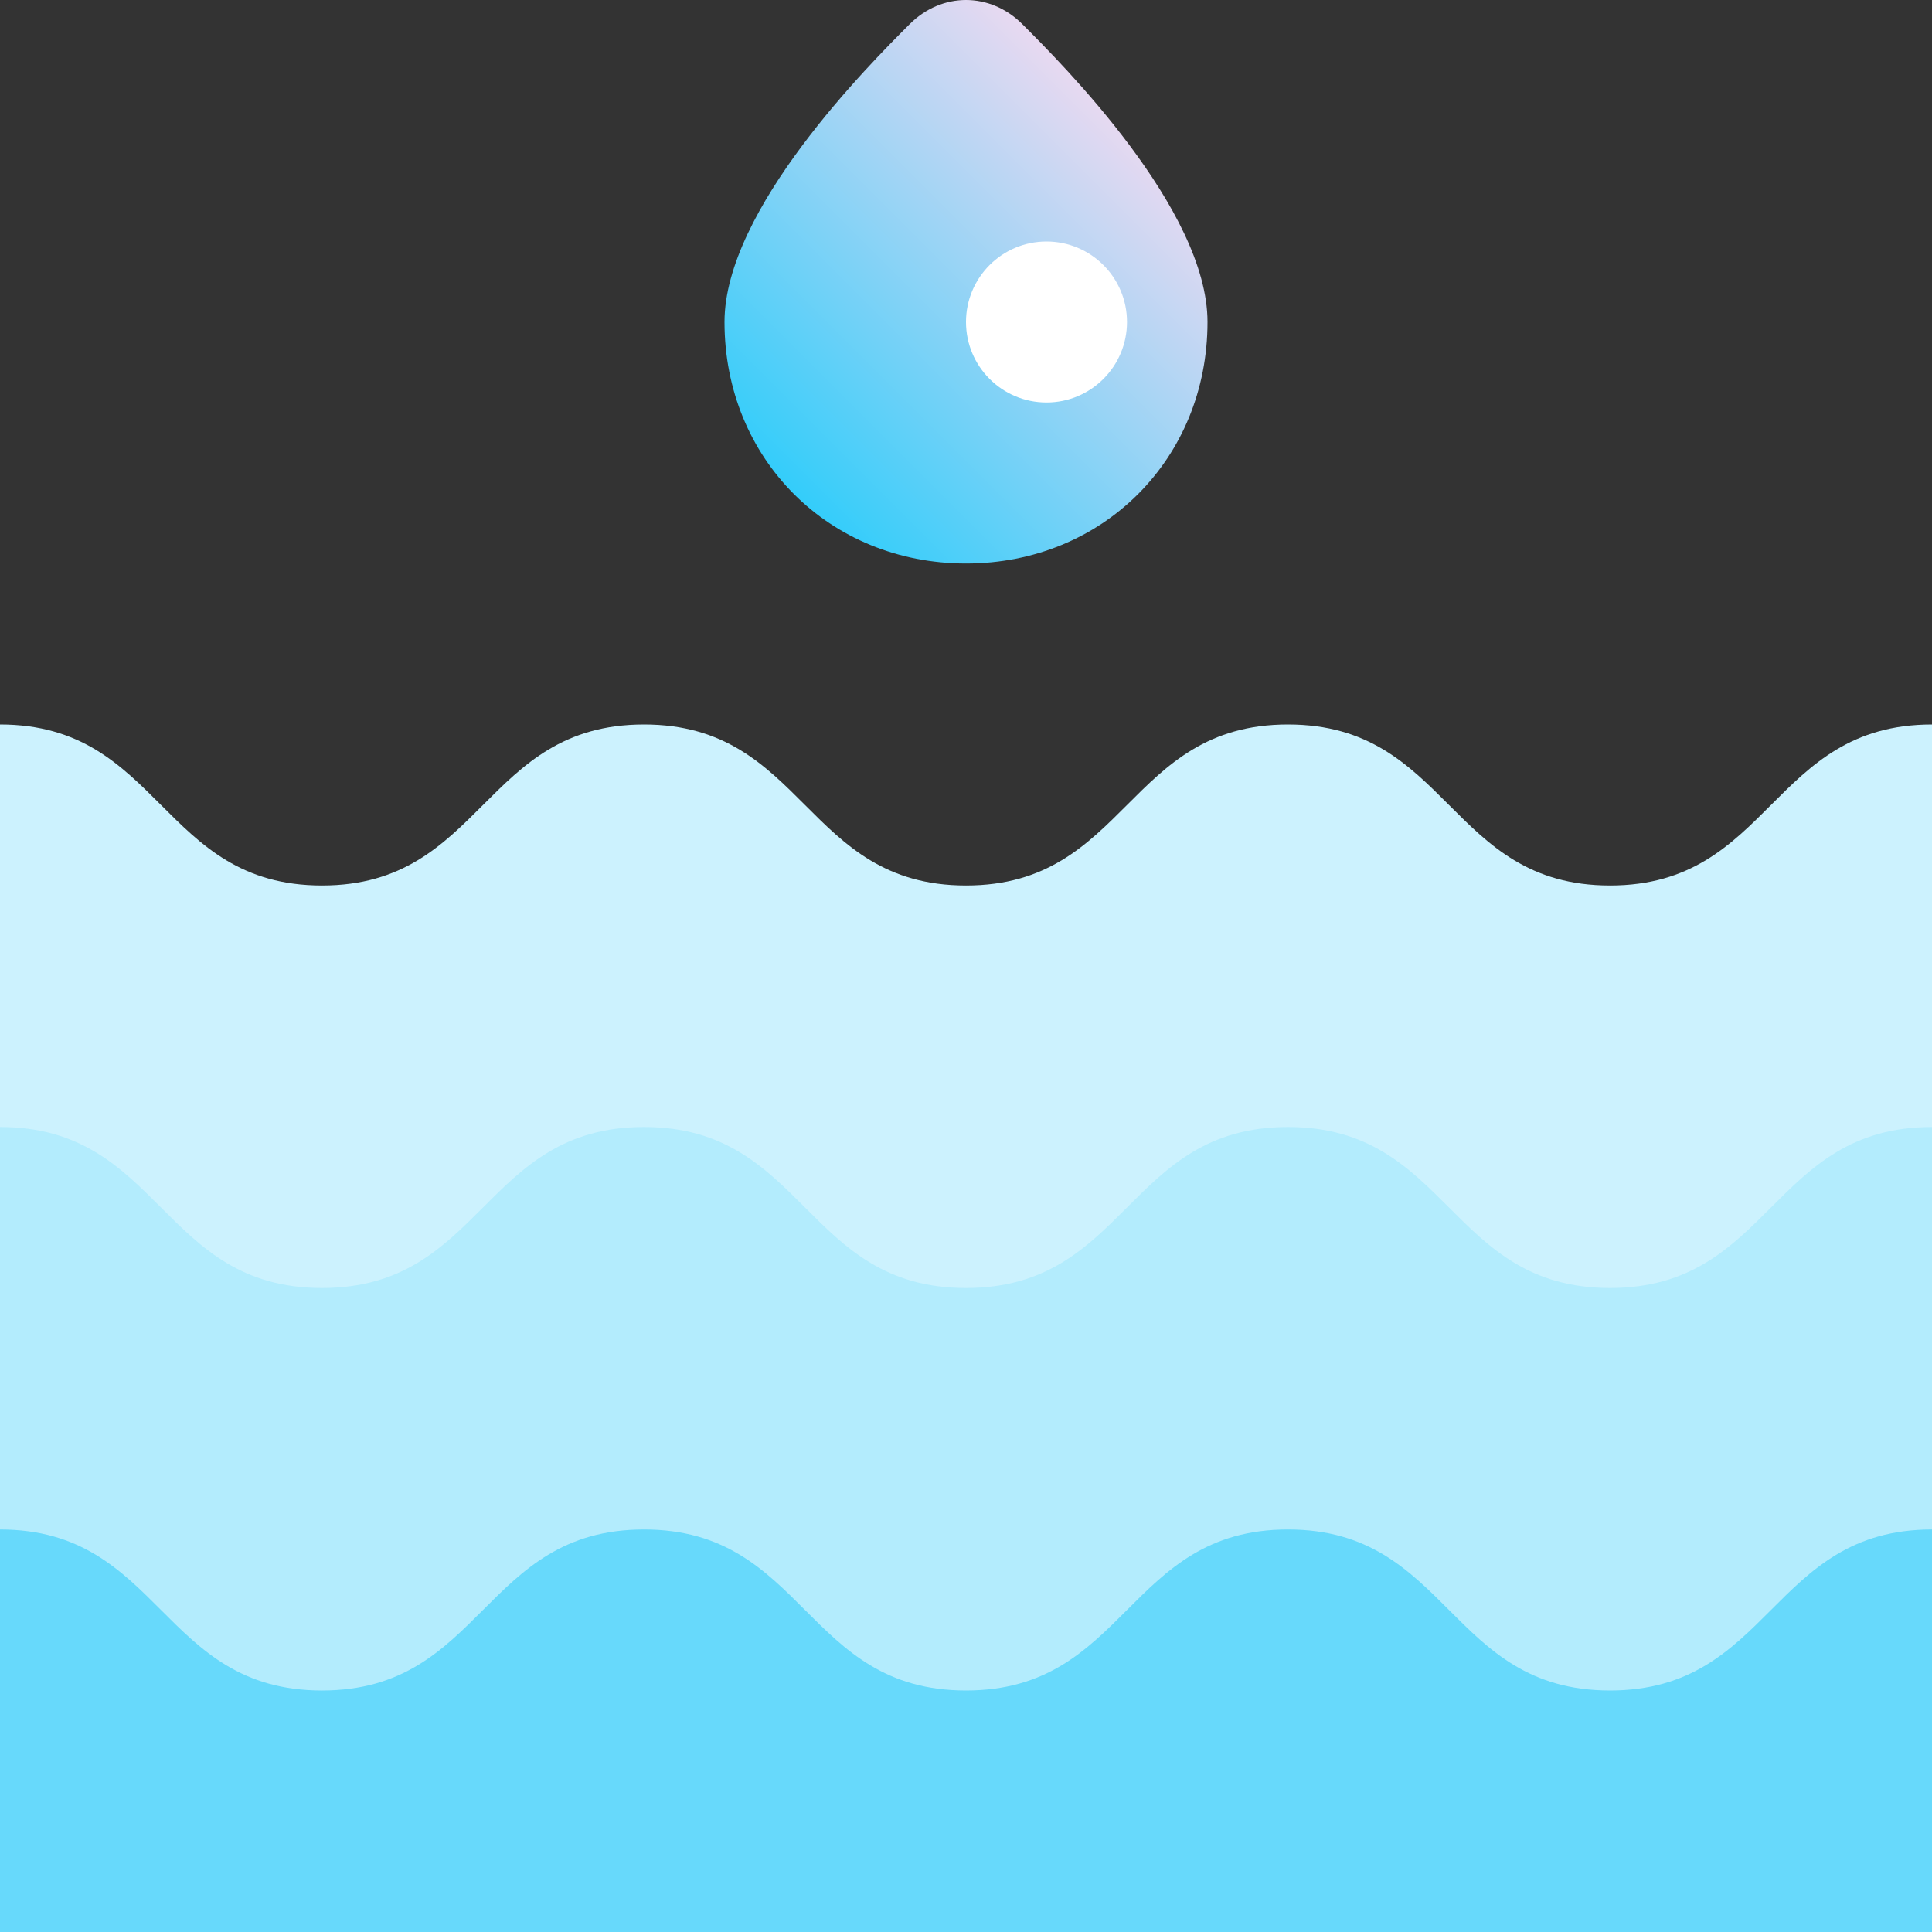 <?xml version="1.0" encoding="iso-8859-1"?>
<!-- Generator: Adobe Illustrator 19.0.0, SVG Export Plug-In . SVG Version: 6.00 Build 0)  -->
<svg version="1.1" id="Capa_1" xmlns="http://www.w3.org/2000/svg" xmlns:xlink="http://www.w3.org/1999/xlink" x="0px" y="0px"
	 viewBox="0 0 512 512" style="enable-background:new 0 0 512 512;" xml:space="preserve">
<rect x="0" y="0" width="512" height="512" fill="#333333" stroke="none"/>
<linearGradient id="SVGID_1_" gradientUnits="userSpaceOnUse" x1="-36.855" y1="640.395" x2="-32.524" y2="644.726" gradientTransform="matrix(21.333 0 0 -21.333 996.333 13791.667)">
	<stop  offset="0" style="stop-color:#34CDFA"/>
	<stop  offset="1" style="stop-color:#E8D9F1"/>
</linearGradient>
<path style="fill:url(#SVGID_1_);" d="M270.933,6.4c-8.533-8.533-21.333-8.533-29.867,0C230.4,17.067,192,55.467,192,85.333
	c0,36.267,27.733,64,64,64s64-27.733,64-64C320,55.467,281.6,17.067,270.933,6.4z"/>
<circle style="fill:#FFFFFF;" cx="277.333" cy="85.333" r="21.333"/>
<path style="fill:#CCF2FE;" d="M512,192c-42.667,0-42.667,42.667-85.333,42.667S384,192,341.333,192S298.667,234.667,256,234.667
	S213.333,192,170.667,192S128,234.667,85.333,234.667S42.667,192,0,192v192h512V192z"/>
<rect y="384" style="fill:#67D9FB;" width="512" height="128"/>
<path style="fill:#B3ECFD;" d="M341.333,298.667c-42.667,0-42.667,42.667-85.333,42.667s-42.667-42.667-85.333-42.667
	S128,341.333,85.333,341.333S42.667,298.667,0,298.667v106.667c42.667,0,42.667,42.667,85.333,42.667s42.667-42.667,85.333-42.667
	S213.333,448,256,448s42.667-42.667,85.333-42.667S384,448,426.667,448s42.667-42.667,85.333-42.667V298.667
	c-42.667,0-42.667,42.667-85.333,42.667S384,298.667,341.333,298.667z"/>
<g>
</g>
<g>
</g>
<g>
</g>
<g>
</g>
<g>
</g>
<g>
</g>
<g>
</g>
<g>
</g>
<g>
</g>
<g>
</g>
<g>
</g>
<g>
</g>
<g>
</g>
<g>
</g>
<g>
</g>
</svg>
